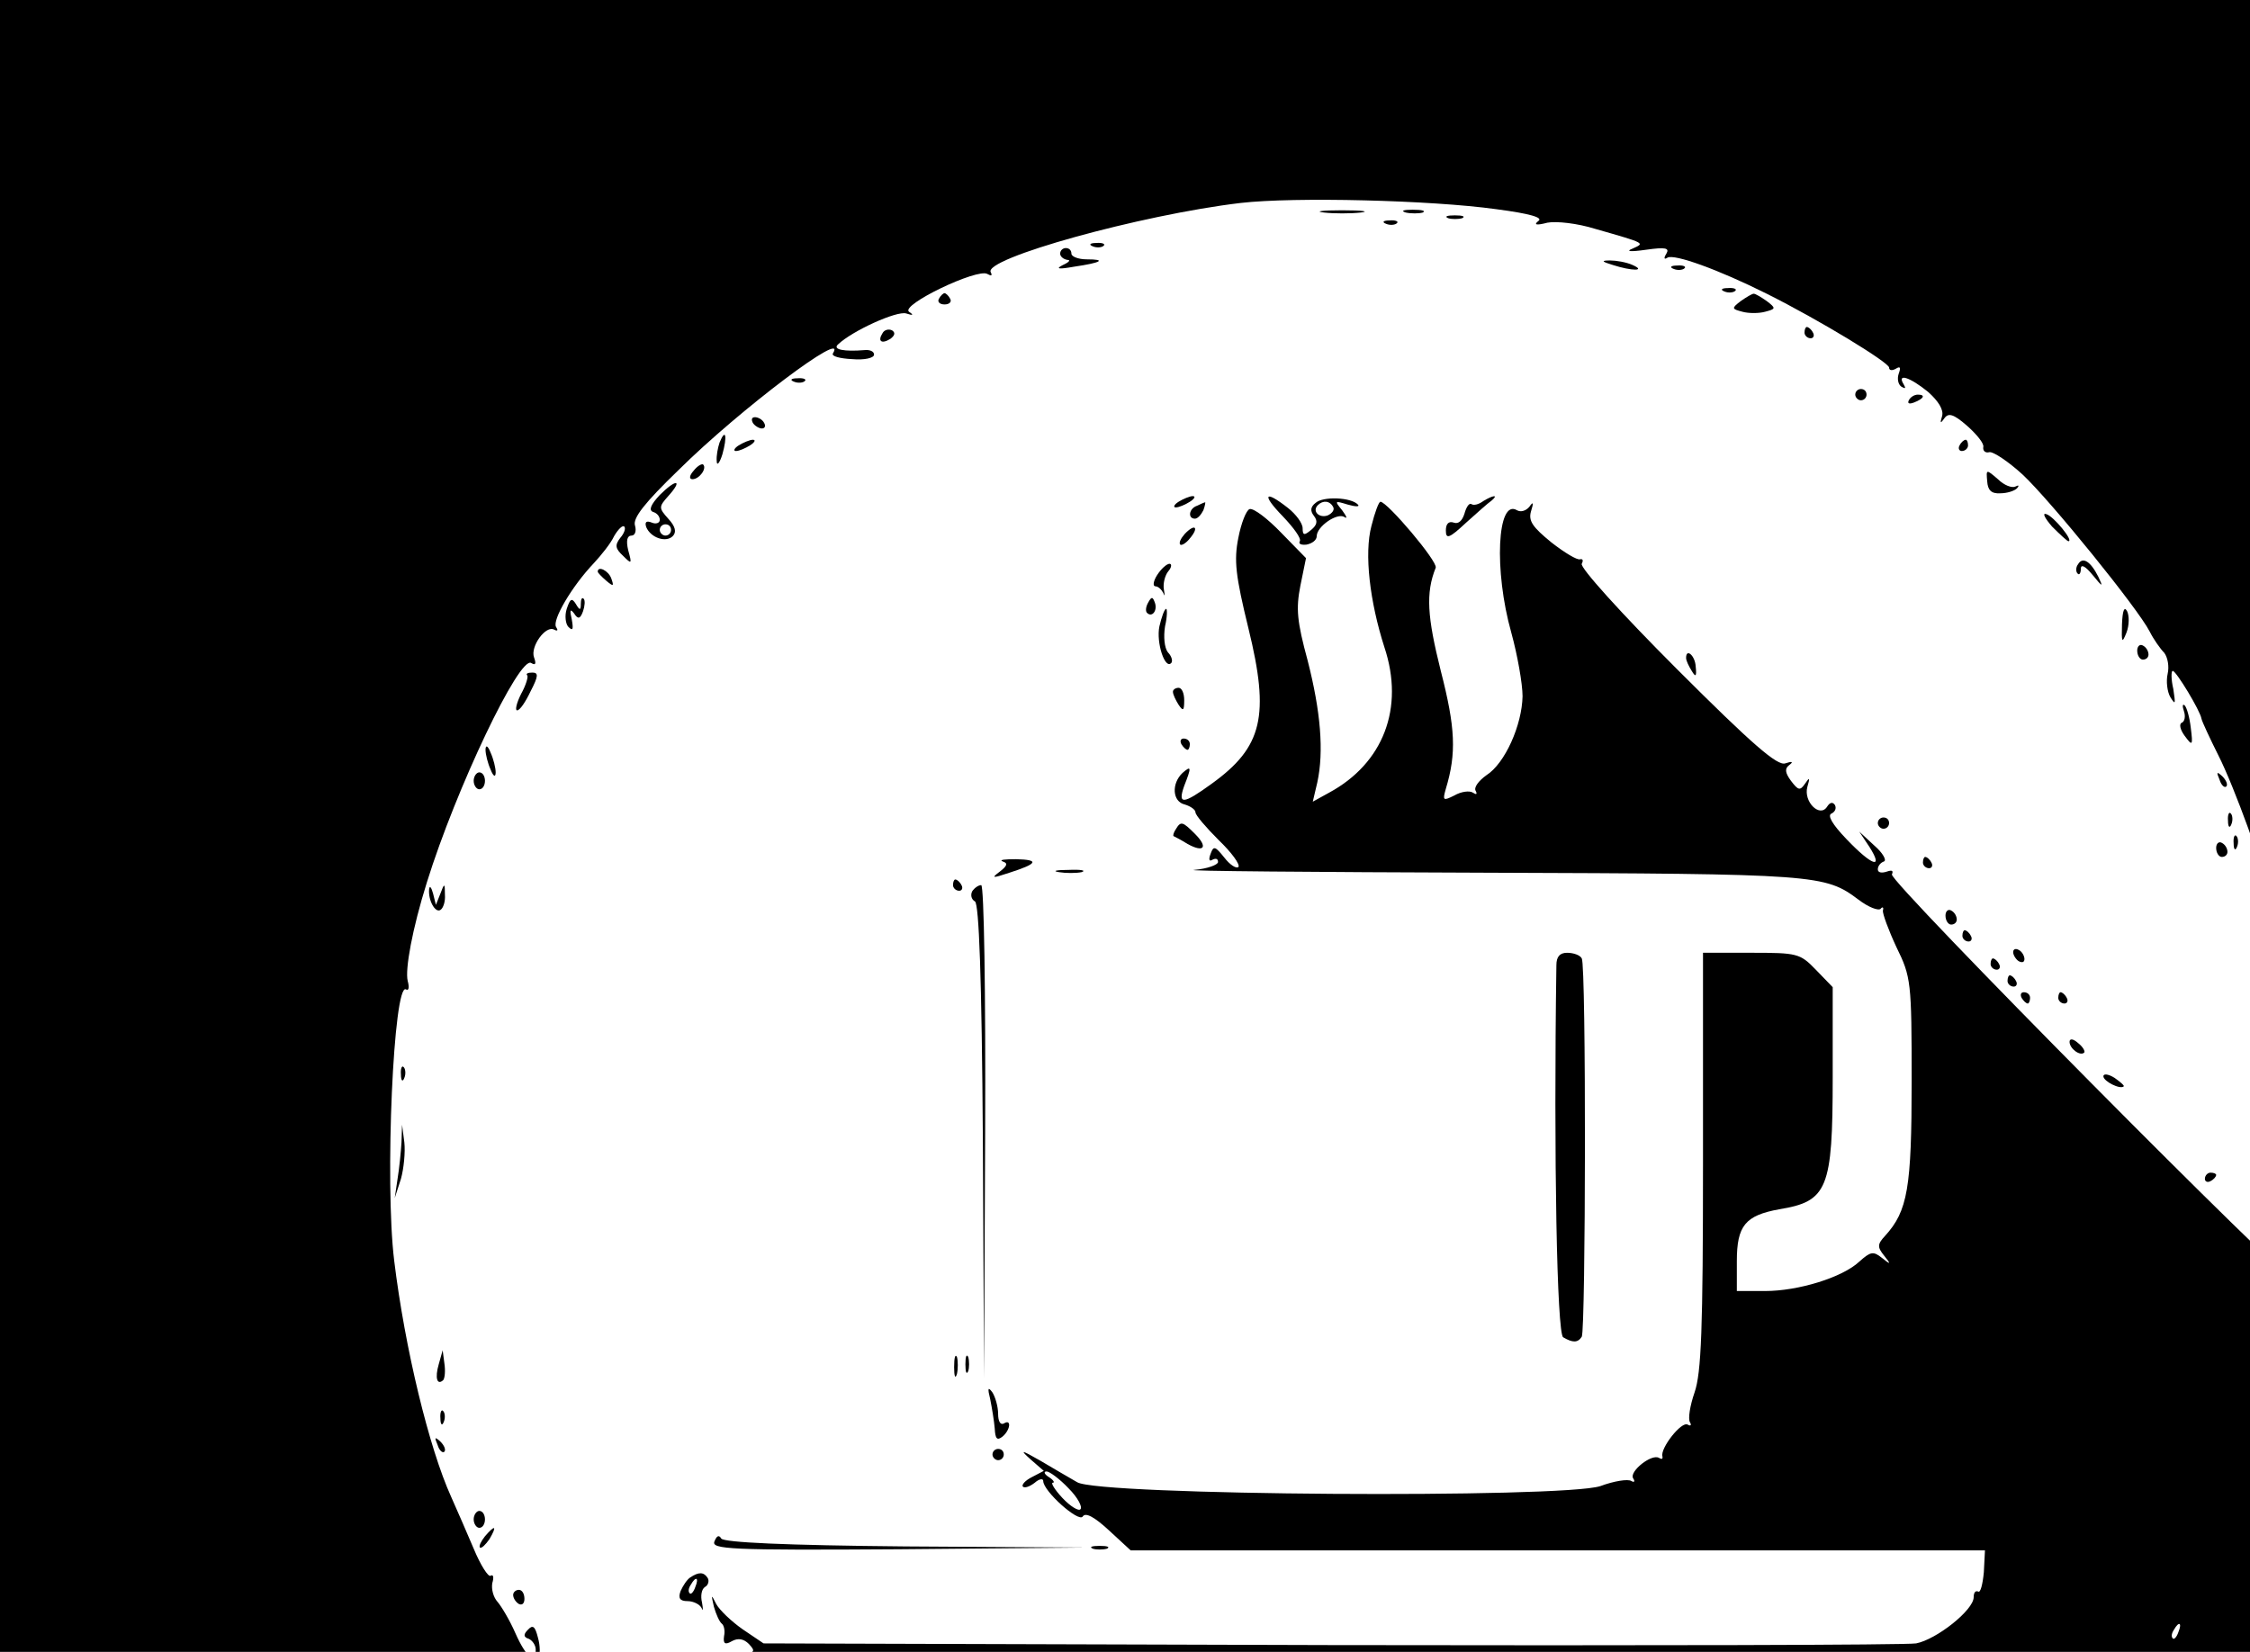 

<svg xmlns="http://www.w3.org/2000/svg" xmlns:xlink="http://www.w3.org/1999/xlink" viewBox="0 0 399 293">

<g transform="translate(0,613) scale(0.1,-0.1)"
>
<path d="M0 3065 l0 -3065 2370 0 2370 0 0 3065 0 3065 -2370 0 -2370 0 0
-3065z m2653 2694 c61 -8 84 -15 75 -21 -9 -7 -3 -8 16 -3 16 3 53 -1 85 -11
91 -26 88 -25 66 -35 -13 -5 -4 -6 24 -2 35 5 42 3 36 -7 -5 -8 -4 -11 2 -7
12 7 90 -21 176 -64 94 -47 217 -122 217 -131 0 -5 5 -6 12 -2 8 5 9 2 5 -9
-3 -9 -1 -19 5 -23 7 -4 8 -3 4 4 -13 21 11 13 43 -13 19 -17 28 -32 25 -43
-4 -13 -3 -14 4 -4 7 10 16 8 40 -13 17 -15 31 -32 29 -38 -1 -7 4 -11 11 -9
7 1 34 -17 59 -40 50 -47 204 -237 225 -278 7 -14 19 -31 26 -38 6 -8 9 -24 6
-37 -3 -13 -1 -32 5 -42 9 -14 9 -12 5 15 -4 17 -4 32 -1 32 6 0 49 -71 51
-85 1 -5 15 -35 30 -65 28 -55 83 -207 89 -245 1 -11 6 -25 10 -31 8 -14 36
-173 49 -289 9 -83 4 -362 -7 -373 -8 -9 -727 716 -720 727 3 7 0 8 -9 5 -9
-3 -16 -2 -16 4 0 6 5 12 11 14 5 2 -2 15 -17 28 l-27 25 18 -27 c26 -41 5
-34 -40 13 -26 27 -35 43 -27 46 6 3 9 9 6 15 -4 6 -9 5 -14 -3 -13 -20 -42 9
-35 35 5 17 4 18 -4 6 -9 -13 -12 -12 -25 5 -11 15 -11 22 -3 28 8 6 5 7 -7 3
-14 -5 -58 33 -193 168 -98 98 -172 180 -168 186 3 6 2 9 -3 8 -5 -2 -28 12
-51 30 -33 27 -41 38 -36 55 5 16 4 18 -3 8 -6 -7 -15 -10 -22 -6 -35 21 -41
-107 -10 -217 11 -40 20 -91 20 -113 -1 -51 -31 -119 -64 -140 -14 -10 -23
-22 -19 -28 3 -6 1 -7 -5 -3 -6 4 -21 2 -33 -5 -20 -10 -21 -9 -15 12 19 63
17 108 -9 209 -24 96 -27 138 -9 183 4 11 -86 117 -98 117 -3 0 -10 -19 -16
-43 -13 -49 -3 -134 23 -215 36 -108 -2 -206 -98 -258 l-29 -16 8 34 c12 55 6
126 -17 216 -19 70 -21 92 -13 133 l10 49 -44 45 c-24 25 -49 44 -56 42 -6 -2
-15 -25 -20 -51 -8 -40 -5 -67 18 -161 38 -155 25 -210 -65 -275 -51 -37 -61
-38 -49 -4 13 33 13 37 -3 23 -20 -19 -18 -51 4 -56 10 -3 19 -9 19 -14 0 -5
19 -27 41 -49 23 -22 39 -44 35 -48 -4 -3 -15 4 -25 17 -16 20 -19 21 -24 7
-4 -10 -3 -15 3 -11 6 3 10 2 10 -4 0 -5 -19 -12 -42 -14 -24 -2 210 -4 518
-5 588 -2 600 -3 660 -48 17 -13 35 -20 39 -16 3 4 6 3 4 -3 -1 -5 10 -35 24
-65 26 -53 27 -61 27 -238 0 -189 -7 -230 -47 -274 -14 -15 -14 -20 -2 -35 13
-16 12 -17 -4 -4 -15 12 -20 11 -40 -7 -30 -28 -108 -52 -167 -52 l-50 0 0 53
c0 63 15 81 75 92 86 14 95 36 95 234 l0 160 -30 31 c-28 29 -33 30 -115 30
l-85 0 0 -369 c0 -301 -3 -376 -15 -411 -8 -23 -12 -47 -8 -53 3 -5 1 -7 -4
-4 -11 7 -49 -42 -45 -56 1 -5 -1 -6 -6 -3 -13 8 -53 -24 -46 -36 4 -6 2 -8
-3 -5 -6 4 -31 0 -55 -9 -67 -22 -892 -17 -928 7 -14 8 -43 25 -65 38 -35 20
-37 20 -17 2 l23 -20 -21 -11 c-12 -6 -19 -14 -16 -17 3 -3 12 0 21 7 8 7 15
8 15 3 0 -18 63 -74 70 -63 5 8 21 -1 46 -24 l39 -36 758 0 757 0 -2 -39 c-2
-21 -6 -37 -10 -34 -5 2 -8 -2 -8 -10 0 -23 -66 -75 -102 -82 -18 -3 -486 -4
-1039 -3 l-1005 3 -37 25 c-20 14 -41 34 -47 45 -9 18 -9 17 -4 -5 4 -14 10
-27 14 -30 4 -3 6 -13 4 -22 -2 -14 2 -16 14 -9 11 6 21 4 30 -5 13 -14 11
-16 -20 -18 -29 -2 -25 -21 4 -21 15 -1 25 2 22 6 -2 4 2 9 8 12 7 2 159 -142
337 -320 258 -258 322 -327 310 -335 -12 -8 -11 -9 2 -5 10 3 36 -13 68 -42
56 -51 59 -58 34 -64 -10 -2 -5 -3 10 -1 17 2 35 -3 44 -12 15 -14 12 -15 -33
-9 -64 9 -211 44 -232 55 -10 4 -53 20 -97 35 -136 46 -353 164 -340 185 3 5
0 12 -6 16 -8 4 -9 3 -5 -4 11 -18 1 -14 -46 17 -76 51 -209 172 -202 183 4 6
2 8 -3 5 -6 -4 -30 16 -54 44 -24 28 -49 56 -54 63 -24 26 -103 133 -114 154
-7 12 -9 27 -6 32 3 5 3 21 -1 35 -5 20 -9 24 -18 14 -8 -8 -8 -13 2 -16 6 -3
12 -11 12 -19 0 -27 -17 -14 -36 29 -10 23 -25 48 -32 56 -7 8 -11 22 -9 33 3
10 2 16 -3 13 -4 -3 -18 19 -30 48 -12 28 -30 70 -40 92 -39 86 -82 263 -101
419 -17 139 -1 495 21 481 5 -3 6 4 3 15 -5 20 8 92 34 175 52 167 164 402
185 389 8 -5 9 -1 5 10 -7 19 21 58 36 49 6 -3 7 -1 3 5 -7 12 28 72 67 113
13 14 30 35 36 48 7 12 15 20 18 17 3 -3 0 -12 -7 -20 -10 -13 -9 -19 5 -32
15 -15 16 -15 9 10 -4 17 -2 26 6 26 6 0 9 8 6 18 -4 13 17 40 77 98 109 108
302 253 274 207 -3 -5 13 -9 34 -10 22 -2 39 2 39 8 0 6 -8 9 -17 8 -36 -3
-57 1 -47 10 25 24 104 60 121 55 12 -4 14 -3 5 3 -16 12 122 78 139 67 7 -4
9 -3 6 3 -15 24 266 102 443 123 95 11 338 5 453 -11z m1374 -2081 c-3 -8 -6
-5 -6 6 -1 11 2 17 5 13 3 -3 4 -12 1 -19z m-2132 -188 c16 -16 25 -33 21 -37
-3 -4 -18 5 -32 20 -14 15 -21 27 -17 27 4 0 1 5 -7 10 -8 5 -10 10 -4 10 5 0
23 -13 39 -30z m1968 -255 c-3 -9 -8 -14 -10 -11 -3 3 -2 9 2 15 9 16 15 13 8
-4z m-30 -42 c-7 -2 -13 -12 -13 -20 0 -9 -3 -14 -6 -10 -10 10 4 37 18 36 10
0 10 -2 1 -6z m-173 -227 c0 -3 -4 -8 -10 -11 -5 -3 -10 -1 -10 4 0 6 5 11 10
11 6 0 10 -2 10 -4z m-350 -305 c0 -5 -7 -12 -16 -15 -14 -5 -15 -4 -4 9 14
17 20 19 20 6z m-130 -75 c0 -3 -4 -8 -10 -11 -5 -3 -10 -1 -10 4 0 6 5 11 10
11 6 0 10 -2 10 -4z m-1584 -438 c13 -6 21 -15 18 -19 -3 -5 2 -6 10 -3 22 8
20 -6 -5 -32 -19 -20 -23 -21 -47 -8 -59 31 -140 10 -171 -42 -40 -67 -17
-145 52 -177 43 -21 45 -21 103 -1 47 16 48 16 65 -7 13 -17 15 -27 7 -36 -6
-7 -14 -11 -18 -8 -5 3 -10 0 -12 -6 -2 -6 -37 -13 -78 -16 -70 -4 -78 -2
-120 26 -104 69 -114 225 -19 305 17 14 43 29 57 32 15 3 32 7 37 9 16 6 95
-5 121 -17z m353 -9 c41 -23 78 -71 73 -95 -2 -9 1 -13 7 -9 14 8 15 -93 2
-128 -11 -27 -54 -77 -67 -77 -4 0 -3 5 4 12 7 7 12 16 12 20 0 10 -51 -1 -64
-13 -5 -4 2 -5 14 -2 19 5 22 3 17 -10 -4 -10 -1 -17 6 -17 7 -1 -1 -8 -17
-17 -44 -23 -153 -13 -195 18 -55 40 -76 85 -76 159 0 56 4 71 30 107 17 24
36 41 43 38 7 -3 10 0 7 5 -3 6 -5 10 -3 10 2 0 21 7 43 15 49 19 114 12 164
-16z m421 -4 c0 -24 -4 -34 -11 -29 -6 3 -9 15 -6 25 6 23 -4 31 -23 18 -8 -5
-10 -9 -4 -9 6 0 11 -7 11 -15 0 -20 -31 -27 -96 -21 -62 5 -86 -1 -72 -18 13
-15 10 -56 -4 -56 -5 0 -3 -5 5 -10 8 -5 45 -10 83 -10 l67 0 0 -30 0 -30 -70
0 c-49 0 -70 -4 -71 -12 0 -7 0 -43 -1 -80 l0 -68 -34 0 -34 0 0 189 0 189
130 1 130 2 0 -36z m330 2 l0 -33 -97 1 -98 0 0 -45 0 -45 73 -3 72 -3 0 -29
0 -30 -74 0 -74 0 4 -80 3 -80 -34 0 -35 0 0 190 0 190 130 0 130 0 0 -33z
m340 -3 l0 -36 -102 3 -103 4 0 -45 0 -45 78 -3 77 -3 0 -29 0 -29 -77 -3 -78
-3 -3 -47 -3 -48 105 0 106 0 0 -35 0 -35 -79 0 c-43 0 -106 3 -140 6 l-62 7
1 183 c1 100 4 185 7 188 4 3 66 6 140 6 l133 0 0 -36z m360 7 c0 -34 -23 -41
-131 -41 l-69 0 0 -45 0 -45 78 0 79 0 -5 -30 -4 -30 -74 0 -74 0 0 -50 0 -50
100 0 100 0 0 -29 c0 -35 -22 -41 -146 -41 l-83 0 -6 34 c-4 19 -5 104 -3 189
2 88 -1 146 -5 134 -5 -12 -7 -97 -5 -190 2 -126 0 -167 -9 -167 -9 0 -13 51
-15 195 l-3 195 138 0 137 0 0 -29z m-1156 -470 c3 -4 -6 -6 -19 -3 -57 11
-115 -41 -115 -103 0 -27 18 -48 100 -115 24 -19 49 -49 56 -67 14 -32 9 -93
-7 -93 -5 0 -6 8 -3 18 5 14 4 14 -4 2 -6 -8 -8 -18 -6 -22 7 -10 -11 -28 -57
-56 -90 -55 -218 -2 -219 90 0 50 18 86 51 104 41 21 49 17 13 -5 -66 -40 -66
-142 0 -182 41 -25 92 -24 141 4 52 30 67 59 61 122 -6 52 -3 49 -119 149 -21
18 -27 31 -23 50 3 14 0 26 -5 26 -17 0 21 56 50 73 28 17 96 23 105 8z m34
-36 c-3 -3 -9 2 -12 12 -6 14 -5 15 5 6 7 -7 10 -15 7 -18z m-73 -52 c-10 -9
-13 -23 -9 -35 4 -14 2 -18 -5 -14 -15 10 -14 63 2 69 21 8 28 -4 12 -20z
m219 -10 c-4 -21 -19 -75 -34 -120 -15 -46 -23 -83 -18 -83 5 0 6 -5 3 -10 -4
-6 -11 -7 -17 -4 -7 4 -8 2 -4 -4 4 -7 -1 -28 -10 -49 -27 -57 -27 -26 1 67
14 46 25 92 25 102 0 11 3 17 8 15 4 -3 8 9 9 25 3 43 23 98 34 98 6 0 7 -15
3 -37z m-64 23 c0 -3 -4 -8 -10 -11 -5 -3 -10 -1 -10 4 0 6 5 11 10 11 6 0 10
-2 10 -4z m-90 -40 c0 -2 -8 -10 -17 -17 -16 -13 -17 -12 -4 4 13 16 21 21 21
13z m189 -167 c-6 -24 -8 -54 -6 -67 3 -14 0 -21 -7 -19 -15 5 -13 73 4 157 0
3 5 -2 10 -11 5 -9 5 -32 -1 -60z m285 14 c-1 -21 -12 -63 -23 -93 -11 -30
-29 -88 -41 -127 -12 -40 -26 -73 -31 -73 -13 0 -12 10 11 76 19 52 47 157 64
237 9 40 24 25 20 -20z m-144 26 c0 -5 -5 -7 -11 -4 -24 15 -73 -78 -58 -110
10 -20 10 -20 -6 0 -8 11 -13 26 -10 33 3 8 5 19 5 26 0 22 40 66 61 66 10 0
19 -5 19 -11z m238 -1 c21 -21 13 -62 -19 -98 l-31 -35 21 36 c24 41 27 79 9
97 -7 7 -8 12 -2 12 6 0 15 -5 22 -12z m-676 -15 c32 -29 13 -114 -26 -113 -6
1 -2 8 9 18 25 21 26 64 3 92 -21 24 -12 27 14 3z m469 -30 c12 -16 12 -17 -1
-7 -8 6 -22 14 -30 17 -13 5 -12 6 1 6 9 1 23 -7 30 -16z m-891 -3 c0 -6 -11
-10 -25 -10 -14 0 -28 0 -32 -1 -4 0 -9 3 -10 8 -2 4 13 9 32 10 19 2 35 -2
35 -7z m47 4 c-3 -3 -12 -4 -19 -1 -8 3 -5 6 6 6 11 1 17 -2 13 -5z m784 -21
c-8 -15 -10 -15 -11 -2 0 17 10 32 18 25 2 -3 -1 -13 -7 -23z m514 18 c-14
-14 -68 -18 -72 -5 -2 6 15 11 39 13 28 1 39 -1 33 -8z m-975 -30 c0 -5 -9
-11 -19 -14 -14 -3 -18 -1 -14 9 6 15 33 19 33 5z m501 -34 c-12 -12 -21 -16
-21 -9 0 7 4 12 9 12 5 0 13 10 17 23 5 14 9 17 12 8 2 -7 -5 -23 -17 -34z"/>
<path d="M2348 5753 c17 -2 47 -2 65 0 17 2 3 4 -33 4 -36 0 -50 -2 -32 -4z"/>
<path d="M2493 5753 c9 -2 23 -2 30 0 6 3 -1 5 -18 5 -16 0 -22 -2 -12 -5z"/>
<path d="M2568 5743 c6 -2 18 -2 25 0 6 3 1 5 -13 5 -14 0 -19 -2 -12 -5z"/>
<path d="M2458 5733 c7 -3 16 -2 19 1 4 3 -2 6 -13 5 -11 0 -14 -3 -6 -6z"/>
<path d="M1938 5693 c7 -3 16 -2 19 1 4 3 -2 6 -13 5 -11 0 -14 -3 -6 -6z"/>
<path d="M1880 5680 c0 -5 6 -10 13 -11 6 0 3 -4 -8 -9 -14 -7 -8 -8 20 -3 48
7 58 13 22 13 -15 0 -27 5 -27 10 0 6 -4 10 -10 10 -5 0 -10 -4 -10 -10z"/>
<path d="M2860 5660 c34 -11 60 -11 35 0 -11 5 -29 8 -40 8 -16 0 -15 -2 5 -8z"/>
<path d="M2968 5653 c7 -3 16 -2 19 1 4 3 -2 6 -13 5 -11 0 -14 -3 -6 -6z"/>
<path d="M3058 5613 c7 -3 16 -2 19 1 4 3 -2 6 -13 5 -11 0 -14 -3 -6 -6z"/>
<path d="M1665 5600 c-3 -5 1 -10 10 -10 9 0 13 5 10 10 -3 6 -8 10 -10 10 -2
0 -7 -4 -10 -10z"/>
<path d="M3087 5596 c-17 -13 -16 -14 3 -19 11 -3 29 -3 40 0 19 5 20 6 3 19
-10 7 -20 13 -23 13 -3 0 -13 -6 -23 -13z"/>
<path d="M1565 5539 c-9 -14 -2 -20 14 -10 8 6 9 11 3 15 -6 3 -14 1 -17 -5z"/>
<path d="M3200 5540 c0 -5 5 -10 11 -10 5 0 7 5 4 10 -3 6 -8 10 -11 10 -2 0
-4 -4 -4 -10z"/>
<path d="M1408 5453 c7 -3 16 -2 19 1 4 3 -2 6 -13 5 -11 0 -14 -3 -6 -6z"/>
<path d="M3290 5430 c0 -5 5 -10 10 -10 6 0 10 5 10 10 0 6 -4 10 -10 10 -5 0
-10 -4 -10 -10z"/>
<path d="M3385 5420 c-3 -6 1 -7 9 -4 18 7 21 14 7 14 -6 0 -13 -4 -16 -10z"/>
<path d="M1335 5380 c3 -5 11 -10 16 -10 6 0 7 5 4 10 -3 6 -11 10 -16 10 -6
0 -7 -4 -4 -10z"/>
<path d="M1276 5345 c-3 -9 -6 -24 -5 -33 0 -9 5 -4 10 12 9 32 6 48 -5 21z"/>
<path d="M1310 5340 c-8 -5 -10 -10 -5 -10 6 0 17 5 25 10 8 5 11 10 5 10 -5
0 -17 -5 -25 -10z"/>
<path d="M3475 5340 c-3 -5 -1 -10 4 -10 6 0 11 5 11 10 0 6 -2 10 -4 10 -3 0
-8 -4 -11 -10z"/>
<path d="M1230 5295 c-8 -9 -8 -15 -2 -15 12 0 26 19 19 26 -2 2 -10 -2 -17
-11z"/>
<path d="M3524 5276 c1 -15 7 -22 23 -21 12 0 25 4 30 9 4 5 3 6 -3 3 -6 -3
-20 2 -31 13 -21 18 -21 18 -19 -4z"/>
<path d="M1170 5252 c-16 -17 -20 -27 -12 -30 7 -2 12 -8 12 -14 0 -6 -7 -8
-14 -5 -10 4 -13 1 -10 -8 8 -19 35 -28 47 -16 7 7 5 17 -8 31 -17 19 -17 21
0 40 27 30 14 31 -15 2z m20 -62 c0 -5 -4 -10 -10 -10 -5 0 -10 5 -10 10 0 6
5 10 10 10 6 0 10 -4 10 -10z"/>
<path d="M2090 5240 c-8 -5 -10 -10 -5 -10 6 0 17 5 25 10 8 5 11 10 5 10 -5
0 -17 -5 -25 -10z"/>
<path d="M2275 5214 c19 -20 33 -39 30 -44 -3 -5 3 -7 12 -6 10 2 18 8 18 15
0 17 36 42 49 34 6 -4 4 1 -4 12 -14 17 -13 17 10 10 14 -4 22 -4 18 0 -12 13
-62 15 -75 3 -9 -7 -10 -14 -3 -23 7 -9 6 -16 -5 -25 -12 -10 -15 -10 -15 3 0
9 -12 25 -26 36 -42 33 -47 24 -9 -15z m89 17 c3 -5 -1 -11 -9 -15 -15 -6 -29
7 -18 18 9 9 21 8 27 -3z"/>
<path d="M2630 5241 c-8 -6 -17 -8 -21 -5 -4 2 -9 -6 -12 -17 -4 -13 -11 -19
-19 -16 -9 3 -14 -2 -14 -14 0 -16 6 -14 36 14 19 17 39 35 45 39 13 11 3 10
-15 -1z"/>
<path d="M2123 5233 c-15 -5 -17 -23 -4 -23 5 0 11 7 15 15 3 8 4 15 3 14 -1
0 -8 -3 -14 -6z"/>
<path d="M3639 5196 c14 -14 27 -26 29 -26 10 0 -26 44 -39 48 -8 3 -3 -7 10
-22z"/>
<path d="M2101 5183 c-7 -8 -11 -16 -8 -19 2 -2 10 2 17 11 17 20 9 27 -9 8z"/>
<path d="M3685 5129 c-4 -5 -4 -13 -1 -16 3 -4 6 0 6 8 0 9 8 5 21 -11 18 -22
19 -22 10 -3 -14 28 -28 36 -36 22z"/>
<path d="M2052 5110 c-7 -11 -8 -20 -3 -20 5 0 11 -6 14 -12 2 -7 3 -4 1 6 -2
11 2 26 8 33 6 7 6 13 2 13 -5 0 -15 -9 -22 -20z"/>
<path d="M1060 5116 c0 -2 7 -9 15 -16 13 -11 14 -10 9 4 -5 14 -24 23 -24 12z"/>
<path d="M1005 5050 c-4 -12 -2 -27 3 -32 8 -8 9 -4 6 13 -4 17 -3 20 4 11 7
-11 11 -10 16 4 3 9 4 19 1 22 -3 3 -5 -1 -5 -9 0 -12 -2 -12 -9 0 -7 11 -10
9 -16 -9z"/>
<path d="M2036 5061 c-4 -7 -5 -15 -2 -18 9 -9 19 4 14 18 -4 11 -6 11 -12 0z"/>
<path d="M3763 5023 c-1 -33 0 -35 8 -15 5 13 5 30 1 38 -5 9 -8 1 -9 -23z"/>
<path d="M2056 5019 c-6 -29 10 -77 21 -65 3 3 1 12 -6 19 -6 8 -8 27 -5 46 4
17 4 31 2 31 -3 0 -8 -14 -12 -31z"/>
<path d="M3790 4976 c0 -9 5 -16 10 -16 6 0 10 4 10 9 0 6 -4 13 -10 16 -5 3
-10 -1 -10 -9z"/>
<path d="M2990 4963 c0 -5 5 -15 10 -23 7 -12 9 -10 7 8 -1 19 -17 33 -17 15z"/>
<path d="M935 4932 c2 -2 -2 -17 -11 -33 -8 -16 -11 -29 -7 -29 5 0 15 15 24
34 14 27 14 33 3 33 -8 0 -12 -2 -9 -5z"/>
<path d="M2080 4903 c0 -5 5 -15 10 -23 8 -12 10 -11 10 8 0 12 -4 22 -10 22
-5 0 -10 -3 -10 -7z"/>
<path d="M3873 4868 c3 -9 1 -18 -4 -20 -5 -2 -3 -12 5 -23 14 -19 15 -18 11
14 -2 18 -7 36 -11 40 -4 3 -4 -2 -1 -11z"/>
<path d="M2095 4810 c3 -5 8 -10 11 -10 2 0 4 5 4 10 0 6 -5 10 -11 10 -5 0
-7 -4 -4 -10z"/>
<path d="M861 4800 c0 -8 4 -24 9 -35 5 -13 9 -14 9 -5 0 8 -4 24 -9 35 -5 13
-9 14 -9 5z"/>
<path d="M840 4745 c0 -8 5 -15 10 -15 6 0 10 7 10 15 0 8 -4 15 -10 15 -5 0
-10 -7 -10 -15z"/>
<path d="M3936 4747 c3 -10 9 -15 12 -12 3 3 0 11 -7 18 -10 9 -11 8 -5 -6z"/>
<path d="M3951 4674 c0 -11 3 -14 6 -6 3 7 2 16 -1 19 -3 4 -6 -2 -5 -13z"/>
<path d="M3330 4670 c0 -5 5 -10 10 -10 6 0 10 5 10 10 0 6 -4 10 -10 10 -5 0
-10 -4 -10 -10z"/>
<path d="M2085 4659 c-4 -6 -5 -11 -4 -12 2 -1 14 -7 25 -14 29 -16 37 -6 13
18 -22 22 -25 23 -34 8z"/>
<path d="M3961 4634 c0 -11 3 -14 6 -6 3 7 2 16 -1 19 -3 4 -6 -2 -5 -13z"/>
<path d="M3930 4626 c0 -9 5 -16 10 -16 6 0 10 4 10 9 0 6 -4 13 -10 16 -5 3
-10 -1 -10 -9z"/>
<path d="M1778 4602 c10 -3 8 -8 -5 -18 -16 -12 -13 -12 17 -2 50 16 54 23 12
24 -20 0 -31 -1 -24 -4z"/>
<path d="M3410 4600 c0 -5 5 -10 11 -10 5 0 7 5 4 10 -3 6 -8 10 -11 10 -2 0
-4 -4 -4 -10z"/>
<path d="M1878 4583 c12 -2 30 -2 40 0 9 3 -1 5 -23 4 -22 0 -30 -2 -17 -4z"/>
<path d="M1690 4560 c0 -5 5 -10 11 -10 5 0 7 5 4 10 -3 6 -8 10 -11 10 -2 0
-4 -4 -4 -10z"/>
<path d="M761 4553 c-2 -20 11 -43 20 -37 5 3 9 15 8 27 0 21 -1 21 -8 2 l-8
-20 -5 20 c-3 11 -6 15 -7 8z"/>
<path d="M1724 4549 c-3 -6 -2 -14 5 -18 7 -5 12 -131 14 -427 l2 -419 2 438
c1 247 -2 437 -7 437 -5 0 -12 -5 -16 -11z"/>
<path d="M3450 4506 c0 -9 5 -16 10 -16 6 0 10 4 10 9 0 6 -4 13 -10 16 -5 3
-10 -1 -10 -9z"/>
<path d="M3480 4470 c0 -5 5 -10 11 -10 5 0 7 5 4 10 -3 6 -8 10 -11 10 -2 0
-4 -4 -4 -10z"/>
<path d="M4011 4464 c0 -11 3 -14 6 -6 3 7 2 16 -1 19 -3 4 -6 -2 -5 -13z"/>
<path d="M3570 4441 c0 -5 5 -13 10 -16 6 -3 10 -2 10 4 0 5 -4 13 -10 16 -5
3 -10 2 -10 -4z"/>
<path d="M2760 4418 c-5 -342 1 -653 12 -660 17 -10 26 -10 33 1 7 13 8 659 0
671 -3 6 -15 10 -26 10 -13 0 -19 -7 -19 -22z"/>
<path d="M3530 4420 c0 -5 5 -10 11 -10 5 0 7 5 4 10 -3 6 -8 10 -11 10 -2 0
-4 -4 -4 -10z"/>
<path d="M4021 4414 c0 -11 3 -14 6 -6 3 7 2 16 -1 19 -3 4 -6 -2 -5 -13z"/>
<path d="M3560 4390 c0 -5 5 -10 11 -10 5 0 7 5 4 10 -3 6 -8 10 -11 10 -2 0
-4 -4 -4 -10z"/>
<path d="M4036 4373 c-6 -14 -5 -15 5 -6 7 7 10 15 7 18 -3 3 -9 -2 -12 -12z"/>
<path d="M3585 4360 c3 -5 8 -10 11 -10 2 0 4 5 4 10 0 6 -5 10 -11 10 -5 0
-7 -4 -4 -10z"/>
<path d="M3650 4360 c0 -5 5 -10 11 -10 5 0 7 5 4 10 -3 6 -8 10 -11 10 -2 0
-4 -4 -4 -10z"/>
<path d="M4012 4320 c0 -19 2 -27 5 -17 2 9 2 25 0 35 -3 9 -5 1 -5 -18z"/>
<path d="M4041 4304 c0 -11 3 -14 6 -6 3 7 2 16 -1 19 -3 4 -6 -2 -5 -13z"/>
<path d="M3670 4282 c0 -12 19 -26 26 -19 2 2 -2 10 -11 17 -9 8 -15 8 -15 2z"/>
<path d="M711 4224 c0 -11 3 -14 6 -6 3 7 2 16 -1 19 -3 4 -6 -2 -5 -13z"/>
<path d="M3730 4221 c0 -9 30 -24 36 -18 2 1 -6 8 -16 15 -11 7 -20 8 -20 3z"/>
<path d="M712 4104 c-1 -17 -4 -47 -7 -65 l-5 -34 11 34 c5 18 8 47 6 65 l-4
31 -1 -31z"/>
<path d="M3910 4039 c0 -5 5 -7 10 -4 6 3 10 8 10 11 0 2 -4 4 -10 4 -5 0 -10
-5 -10 -11z"/>
<path d="M778 3710 c-7 -24 -3 -38 8 -28 3 4 4 17 2 30 l-3 23 -7 -25z"/>
<path d="M1692 3705 c0 -16 2 -22 5 -12 2 9 2 23 0 30 -3 6 -5 -1 -5 -18z"/>
<path d="M1712 3710 c0 -14 2 -19 5 -12 2 6 2 18 0 25 -3 6 -5 1 -5 -13z"/>
<path d="M1756 3648 c3 -15 7 -39 8 -52 1 -18 4 -22 14 -14 14 12 16 32 2 23
-6 -3 -10 4 -10 17 0 13 -5 30 -10 38 -8 11 -9 8 -4 -12z"/>
<path d="M781 3614 c0 -11 3 -14 6 -6 3 7 2 16 -1 19 -3 4 -6 -2 -5 -13z"/>
<path d="M776 3567 c3 -10 9 -15 12 -12 3 3 0 11 -7 18 -10 9 -11 8 -5 -6z"/>
<path d="M1760 3550 c0 -5 5 -10 10 -10 6 0 10 5 10 10 0 6 -4 10 -10 10 -5 0
-10 -4 -10 -10z"/>
<path d="M840 3435 c0 -8 5 -15 10 -15 6 0 10 7 10 15 0 8 -4 15 -10 15 -5 0
-10 -7 -10 -15z"/>
<path d="M860 3405 c-7 -9 -11 -17 -9 -20 3 -2 10 5 17 15 14 24 10 26 -8 5z"/>
<path d="M1267 3396 c-6 -14 26 -16 326 -14 l332 3 -319 2 c-214 2 -322 7
-327 14 -4 7 -8 5 -12 -5z"/>
<path d="M1938 3383 c6 -2 18 -2 25 0 6 3 1 5 -13 5 -14 0 -19 -2 -12 -5z"/>
<path d="M1224 3332 c-6 -4 -13 -15 -17 -24 -5 -13 -1 -18 12 -18 11 0 22 -6
25 -12 3 -7 3 -3 1 9 -3 12 -1 24 5 28 6 3 8 11 5 16 -7 11 -16 11 -31 1z m9
-17 c-3 -9 -8 -14 -10 -11 -3 3 -2 9 2 15 9 16 15 13 8 -4z"/>
<path d="M910 3301 c0 -6 5 -13 10 -16 6 -3 10 1 10 9 0 9 -4 16 -10 16 -5 0
-10 -4 -10 -9z"/>
<path d="M1007 3153 c3 -7 9 -13 13 -13 4 0 10 6 13 13 3 7 -3 13 -13 13 -10
0 -16 -6 -13 -13z"/>
<path d="M1365 3131 c0 -28 4 -37 16 -37 10 0 15 6 12 13 -7 19 3 16 31 -8 18
-16 24 -30 22 -54 -2 -25 0 -32 10 -28 17 6 18 20 2 26 -10 4 -10 8 1 15 19
14 -45 75 -71 66 -10 -3 -18 -1 -18 5 0 6 5 11 10 11 14 0 12 17 -3 23 -9 3
-12 -7 -12 -32z"/>
<path d="M990 3147 c0 -4 7 -19 17 -33 12 -19 18 -22 24 -12 5 7 9 18 9 23 0
6 -4 4 -9 -4 -7 -10 -12 -8 -25 10 -9 13 -16 20 -16 16z"/>
<path d="M1040 3059 c0 -5 4 -9 9 -9 5 0 16 -3 25 -6 9 -3 16 -2 16 4 0 5 -11
12 -25 14 -14 3 -25 1 -25 -3z"/>
<path d="M1490 3031 c0 -5 7 -11 14 -14 10 -4 13 -1 9 9 -6 15 -23 19 -23 5z"/>
<path d="M1159 2977 c-15 -11 -15 -15 -2 -32 15 -19 15 -19 9 -1 -3 10 -1 25
5 32 14 17 9 17 -12 1z"/>
<path d="M1250 2921 c0 -5 5 -13 10 -16 6 -3 10 -2 10 4 0 5 -4 13 -10 16 -5
3 -10 2 -10 -4z"/>
<path d="M1210 2890 c0 -5 7 -10 16 -10 8 0 12 5 9 10 -3 6 -10 10 -16 10 -5
0 -9 -4 -9 -10z"/>
<path d="M1240 2855 c0 -8 4 -15 10 -15 5 0 7 7 4 15 -4 8 -8 15 -10 15 -2 0
-4 -7 -4 -15z"/>
<path d="M1308 2803 c7 -3 16 -2 19 1 4 3 -2 6 -13 5 -11 0 -14 -3 -6 -6z"/>
<path d="M1340 2760 c13 -10 27 -15 30 -11 3 4 12 11 20 15 8 3 3 4 -12 1 -15
-3 -30 -1 -33 5 -3 5 -12 10 -18 10 -7 0 -1 -9 13 -20z"/>
<path d="M1415 2720 c-3 -5 -2 -10 4 -10 5 0 13 5 16 10 3 6 2 10 -4 10 -5 0
-13 -4 -16 -10z"/>
<path d="M1780 2716 c0 -9 7 -19 15 -23 25 -9 27 2 5 22 -18 17 -20 17 -20 1z"/>
<path d="M1490 2666 c0 -2 8 -10 18 -17 15 -13 16 -12 3 4 -13 16 -21 21 -21
13z"/>
<path d="M1857 2644 c-11 -12 14 -34 37 -33 15 0 17 2 6 6 -8 4 -20 13 -25 20
-6 8 -14 11 -18 7z"/>
<path d="M1606 2601 c-6 -10 24 -25 32 -16 3 3 -1 5 -9 5 -11 0 -11 2 1 10 13
8 13 10 -2 10 -9 0 -19 -4 -22 -9z"/>
<path d="M1650 2570 c0 -6 7 -10 15 -10 8 0 15 2 15 4 0 2 -7 6 -15 10 -8 3
-15 1 -15 -4z"/>
<path d="M1940 2556 c0 -9 5 -16 10 -16 6 0 10 4 10 9 0 6 -4 13 -10 16 -5 3
-10 -1 -10 -9z"/>
<path d="M1830 2510 c-18 -12 -2 -12 25 0 13 6 15 9 5 9 -8 0 -22 -4 -30 -9z"/>
<path d="M2020 2480 c0 -5 5 -10 11 -10 5 0 7 5 4 10 -3 6 -8 10 -11 10 -2 0
-4 -4 -4 -10z"/>
<path d="M2028 2443 c6 -2 18 -2 25 0 6 3 1 5 -13 5 -14 0 -19 -2 -12 -5z"/>
<path d="M1433 2143 c-7 -3 -10 -10 -7 -17 5 -14 -22 -30 -36 -21 -4 3 -6 -4
-3 -15 3 -11 0 -20 -6 -20 -6 0 -11 -10 -10 -22 0 -15 2 -18 6 -8 9 23 55 70
64 64 5 -3 6 2 2 12 -5 13 -2 15 17 9 15 -5 20 -4 16 3 -4 7 8 12 31 15 30 3
28 4 -12 4 -28 0 -55 -2 -62 -4z"/>
<path d="M1355 2079 c-4 -6 -5 -12 -2 -15 2 -3 7 2 10 11 7 17 1 20 -8 4z"/>
<path d="M1332 2020 c0 -19 2 -27 5 -17 2 9 2 25 0 35 -3 9 -5 1 -5 -18z"/>
<path d="M1324 1968 c-4 -5 -3 -12 0 -15 3 -4 6 0 6 8 0 11 2 12 9 1 7 -11 9
-11 14 0 6 16 -20 21 -29 6z"/>
<path d="M1361 1953 c-1 -6 -4 -20 -7 -30 -5 -15 -4 -15 5 -3 9 12 11 13 11 1
0 -8 2 -12 5 -9 3 3 1 16 -4 29 -5 13 -10 19 -10 12z"/>
<path d="M1355 1890 c-3 -5 -1 -10 4 -10 6 0 11 5 11 10 0 6 -2 10 -4 10 -3 0
-8 -4 -11 -10z"/>
<path d="M1385 1869 c-12 -18 26 -49 59 -48 l31 2 -30 4 c-29 5 -57 31 -49 45
3 5 3 8 0 8 -3 0 -8 -5 -11 -11z"/>
<path d="M1430 1850 c8 -5 20 -10 25 -10 6 0 3 5 -5 10 -8 5 -19 10 -25 10 -5
0 -3 -5 5 -10z"/>
<path d="M1570 1844 c-16 -8 -19 -14 -9 -14 8 0 24 7 35 15 24 18 7 18 -26 -1z"/>
<path d="M1493 1833 c9 -2 23 -2 30 0 6 3 -1 5 -18 5 -16 0 -22 -2 -12 -5z"/>
<path d="M1825 2150 c-13 -6 -15 -9 -5 -9 8 0 22 4 30 9 18 12 2 12 -25 0z"/>
<path d="M1880 2146 c0 -2 11 -6 25 -8 13 -3 22 -1 19 3 -5 9 -44 13 -44 5z"/>
<path d="M1711 2081 c-27 -38 -27 -50 0 -20 14 17 19 19 15 7 -3 -11 0 -15 7
-12 17 6 40 44 27 44 -5 0 -10 -4 -10 -10 0 -5 -5 -10 -11 -10 -6 0 -9 7 -5
15 9 23 -1 18 -23 -14z"/>
<path d="M1803 2095 c-64 -27 -95 -117 -61 -178 15 -27 18 -69 3 -64 -5 2 -10
11 -10 20 0 8 -4 19 -8 23 -4 4 -7 -4 -7 -18 0 -16 9 -32 24 -41 23 -15 23
-15 20 14 l-4 29 30 -15 c63 -33 132 -13 167 48 15 26 17 42 11 82 -5 28 -8
58 -9 67 0 10 -6 15 -15 11 -8 -3 -14 0 -14 6 0 6 5 11 11 11 5 0 7 5 3 11 -5
8 -8 8 -13 0 -5 -8 -22 -8 -53 -3 -32 6 -55 5 -75 -3z"/>
<path d="M1960 2103 c0 -6 11 -21 25 -31 15 -12 21 -23 15 -27 -5 -3 -10 -16
-9 -28 1 -19 2 -18 14 8 11 26 10 63 -2 51 -3 -3 -14 5 -24 17 -10 12 -18 17
-19 10z"/>
<path d="M1690 2020 c-8 -5 -12 -11 -9 -14 2 -3 11 -1 19 4 8 5 12 11 9 14 -2
3 -11 1 -19 -4z"/>
<path d="M2011 1985 c-1 -11 -4 -31 -6 -45 l-6 -25 11 25 c6 13 9 33 7 45 -4
19 -4 19 -6 0z"/>
<path d="M1701 1974 c0 -11 3 -14 6 -6 3 7 2 16 -1 19 -3 4 -6 -2 -5 -13z"/>
<path d="M2001 1887 c-13 -21 -12 -21 5 -5 10 10 16 20 13 22 -3 3 -11 -5 -18
-17z"/>
<path d="M1867 1829 c7 -7 15 -10 18 -7 3 3 -2 9 -12 12 -14 6 -15 5 -6 -5z"/>
<path d="M1820 1826 c0 -2 7 -7 16 -10 8 -3 12 -2 9 4 -6 10 -25 14 -25 6z"/>
<path d="M2120 2128 c0 -19 2 -20 10 -8 13 19 13 30 0 30 -5 0 -10 -10 -10
-22z"/>
<path d="M2217 1980 c-3 -11 -1 -20 4 -20 5 0 9 9 9 20 0 11 -2 20 -4 20 -2 0
-6 -9 -9 -20z"/>
<path d="M2122 1905 c0 -16 2 -22 5 -12 2 9 2 23 0 30 -3 6 -5 -1 -5 -18z"/>
<path d="M2120 1815 c0 -8 4 -15 10 -15 5 0 7 7 4 15 -4 8 -8 15 -10 15 -2 0
-4 -7 -4 -15z"/>
<path d="M2460 2139 c0 -5 5 -7 10 -4 6 3 10 8 10 11 0 2 -4 4 -10 4 -5 0 -10
-5 -10 -11z"/>
<path d="M2640 2135 c0 -8 2 -15 4 -15 2 0 6 7 10 15 3 8 1 15 -4 15 -6 0 -10
-7 -10 -15z"/>
<path d="M2670 2130 c-9 -6 -10 -10 -3 -10 6 0 15 5 18 10 8 12 4 12 -15 0z"/>
<path d="M2540 1990 c0 -5 5 -10 10 -10 6 0 10 5 10 10 0 6 -4 10 -10 10 -5 0
-10 -4 -10 -10z"/>
<path d="M2490 1970 c0 -5 4 -10 9 -10 6 0 13 5 16 10 3 6 -1 10 -9 10 -9 0
-16 -4 -16 -10z"/>
<path d="M2468 1803 c7 -3 16 -2 19 1 4 3 -2 6 -13 5 -11 0 -14 -3 -6 -6z"/>
<path d="M2800 1949 c0 -5 5 -7 10 -4 6 3 10 8 10 11 0 2 -4 4 -10 4 -5 0 -10
-5 -10 -11z"/>
<path d="M2858 1823 c7 -3 16 -2 19 1 4 3 -2 6 -13 5 -11 0 -14 -3 -6 -6z"/>
<path d="M3312 1980 c0 -14 2 -19 5 -12 2 6 2 18 0 25 -3 6 -5 1 -5 -13z"/>
<path d="M3366 1815 c-3 -8 -1 -15 4 -15 6 0 10 7 10 15 0 8 -2 15 -4 15 -2 0
-6 -7 -10 -15z"/>
</g>
</svg>
